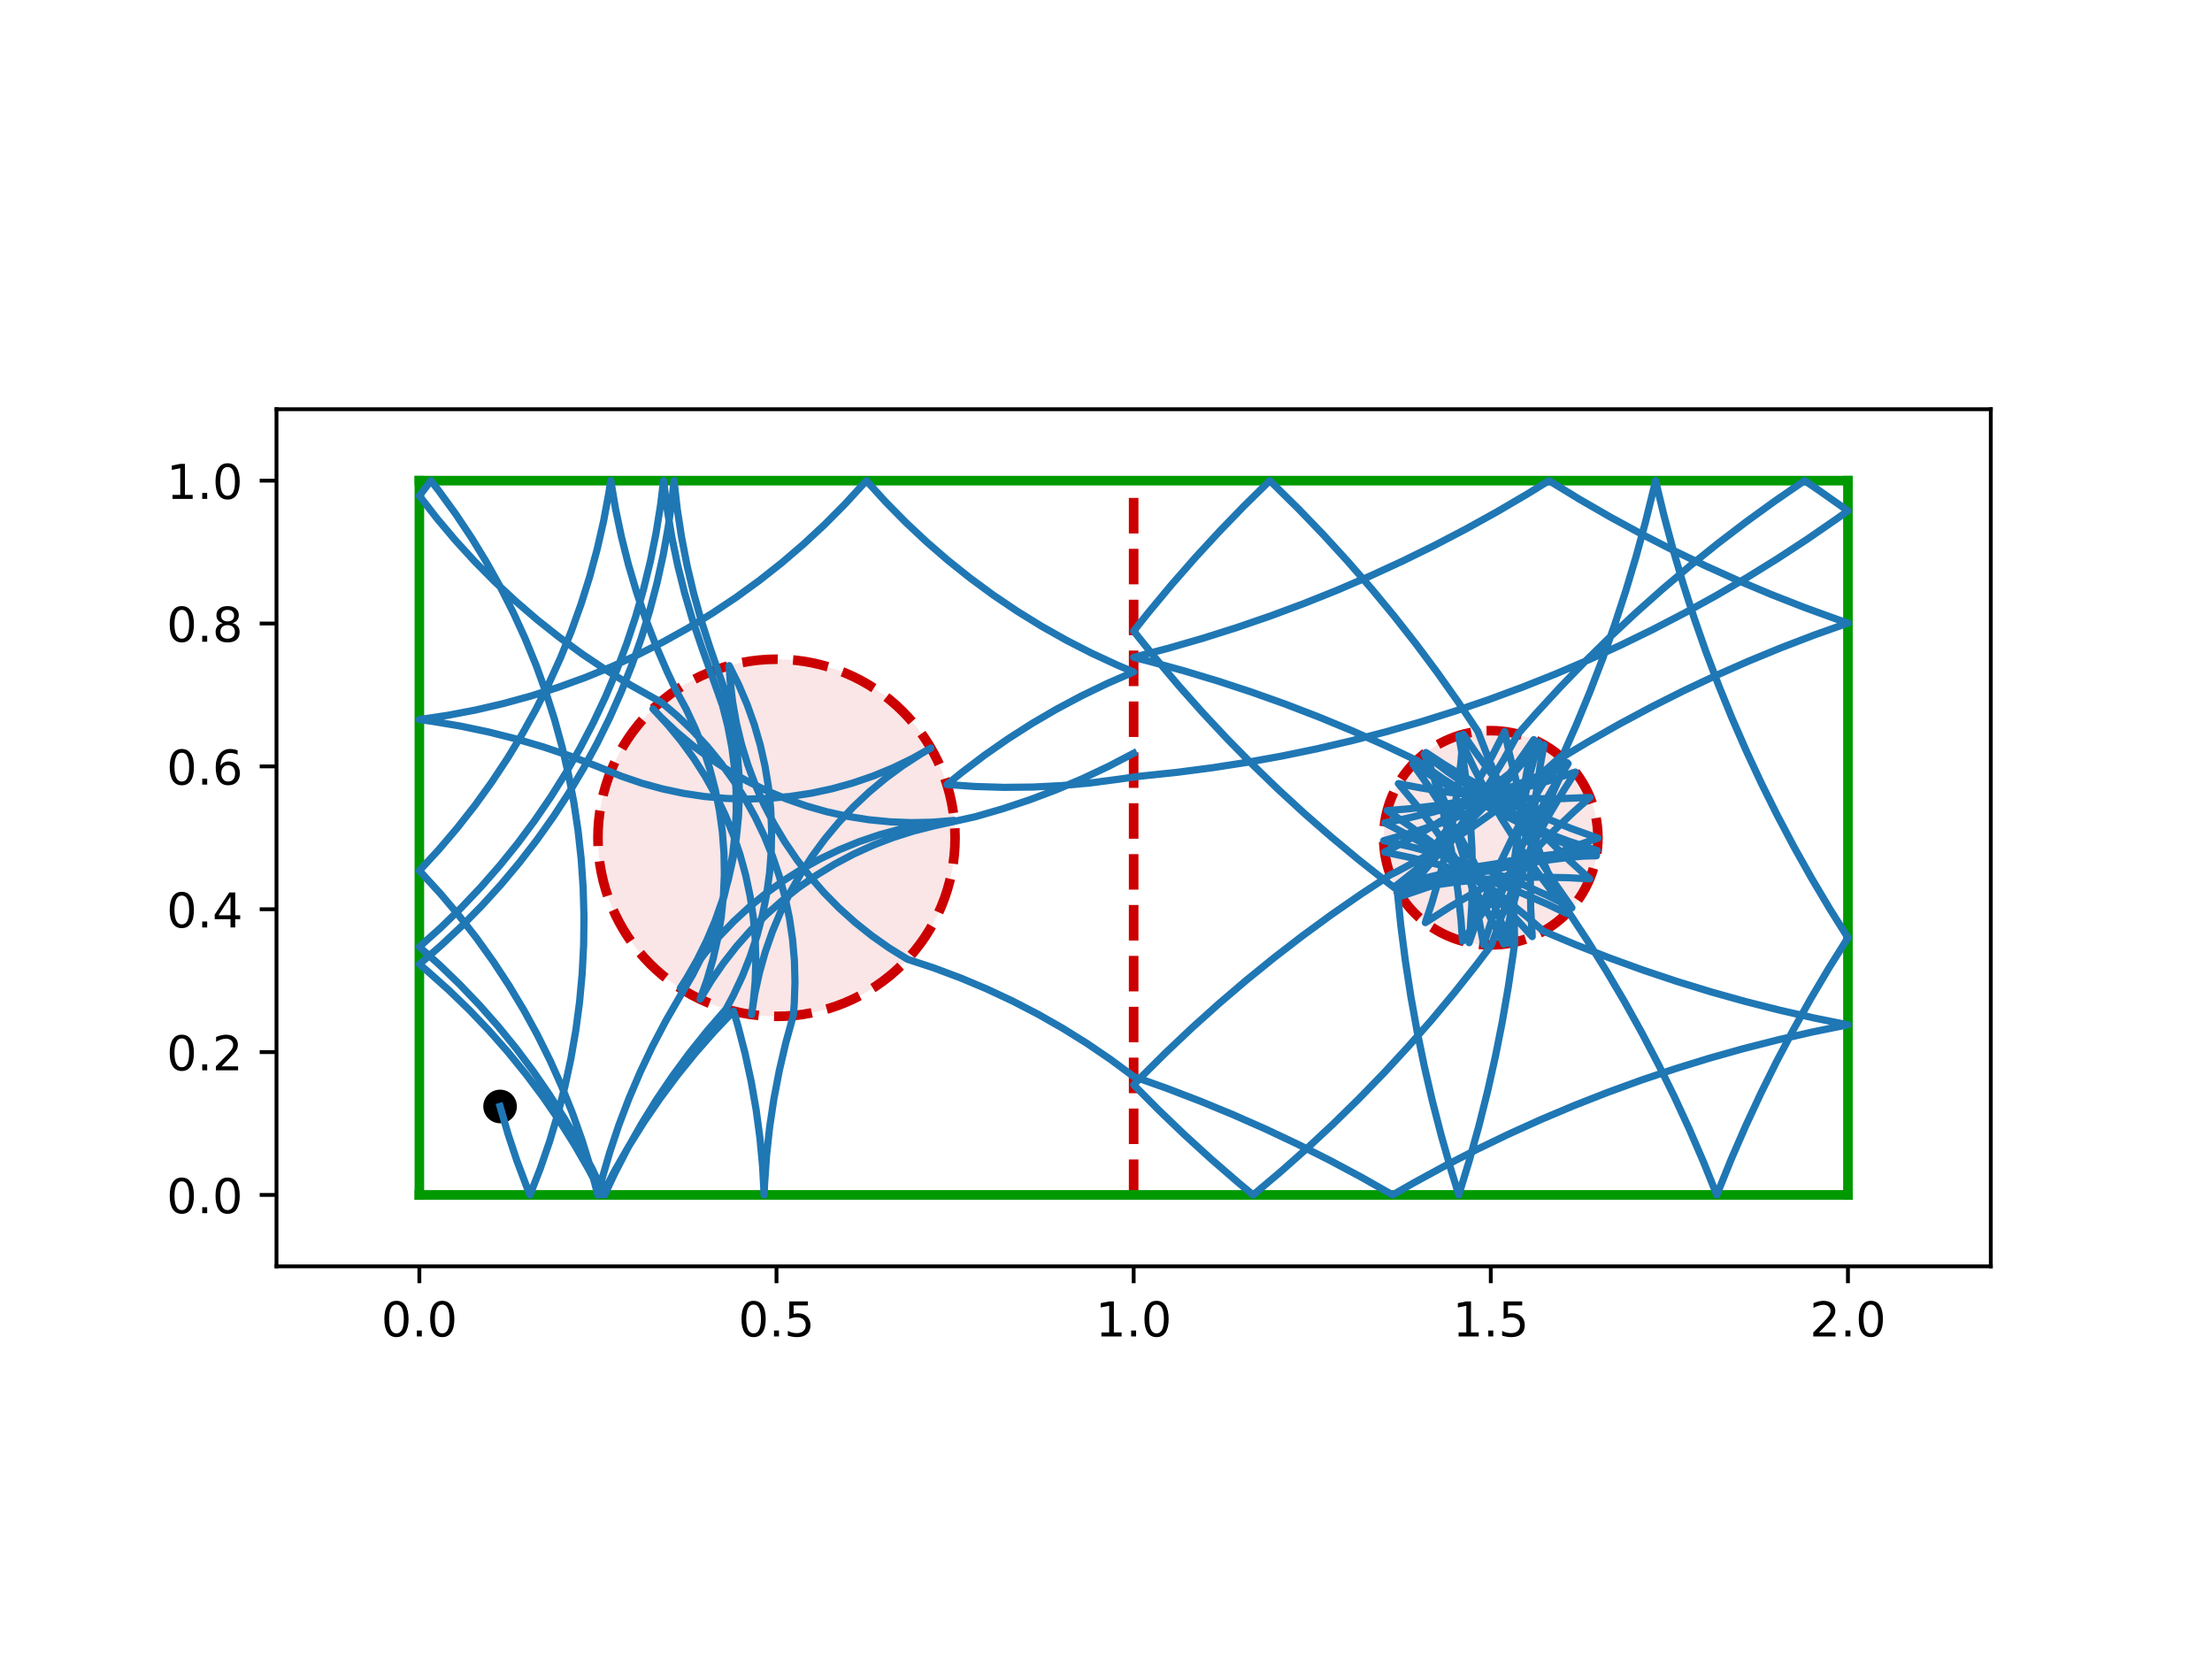 <?xml version="1.0" encoding="utf-8" standalone="no"?>
<!DOCTYPE svg PUBLIC "-//W3C//DTD SVG 1.1//EN"
  "http://www.w3.org/Graphics/SVG/1.1/DTD/svg11.dtd">
<!-- Created with matplotlib (https://matplotlib.org/) -->
<svg height="345.6pt" version="1.1" viewBox="0 0 460.8 345.6" width="460.8pt" xmlns="http://www.w3.org/2000/svg" xmlns:xlink="http://www.w3.org/1999/xlink">
 <defs>
  <style type="text/css">
*{stroke-linecap:butt;stroke-linejoin:round;}
  </style>
 </defs>
 <g id="figure_1">
  <g id="patch_1">
   <path d="M 0 345.6 
L 460.8 345.6 
L 460.8 0 
L 0 0 
z
" style="fill:#ffffff;"/>
  </g>
  <g id="axes_1">
   <g id="patch_2">
    <path d="M 57.6 263.808 
L 414.72 263.808 
L 414.72 85.248 
L 57.6 85.248 
z
" style="fill:#ffffff;"/>
   </g>
   <g id="PathCollection_1">
    <defs>
     <path d="M 0 3 
C 0.796 3 1.559 2.684 2.121 2.121 
C 2.684 1.559 3 0.796 3 0 
C 3 -0.796 2.684 -1.559 2.121 -2.121 
C 1.559 -2.684 0.796 -3 0 -3 
C -0.796 -3 -1.559 -2.684 -2.121 -2.121 
C -2.684 -1.559 -3 -0.796 -3 0 
C -3 0.796 -2.684 1.559 -2.121 2.121 
C -1.559 2.684 -0.796 3 0 3 
z
" id="mdc7f16f5d6" style="stroke:#000000;"/>
    </defs>
    <g clip-path="url(#p48f1ec6fca)">
     <use style="stroke:#000000;" x="104.177" xlink:href="#mdc7f16f5d6" y="230.496"/>
    </g>
   </g>
   <g id="patch_3">
    <path clip-path="url(#p48f1ec6fca)" d="M 161.76 211.728 
C 171.626 211.728 181.088 207.808 188.064 200.832 
C 195.04 193.856 198.96 184.394 198.96 174.528 
C 198.96 164.662 195.04 155.2 188.064 148.224 
C 181.088 141.248 171.626 137.328 161.76 137.328 
C 151.894 137.328 142.432 141.248 135.456 148.224 
C 128.48 155.2 124.56 164.662 124.56 174.528 
C 124.56 184.394 128.48 193.856 135.456 200.832 
C 142.432 207.808 151.894 211.728 161.76 211.728 
z
" style="fill:#cc0000;fill-opacity:0.1;stroke:#cc0000;stroke-dasharray:7.4,3.2;stroke-dashoffset:0;stroke-linejoin:miter;stroke-width:2;"/>
   </g>
   <g id="patch_4">
    <path clip-path="url(#p48f1ec6fca)" d="M 310.56 196.848 
C 316.479 196.848 322.157 194.496 326.343 190.311 
C 330.528 186.125 332.88 180.447 332.88 174.528 
C 332.88 168.609 330.528 162.931 326.343 158.745 
C 322.157 154.56 316.479 152.208 310.56 152.208 
C 304.641 152.208 298.963 154.56 294.777 158.745 
C 290.592 162.931 288.24 168.609 288.24 174.528 
C 288.24 180.447 290.592 186.125 294.777 190.311 
C 298.963 194.496 304.641 196.848 310.56 196.848 
z
" style="fill:#cc0000;fill-opacity:0.1;stroke:#cc0000;stroke-dasharray:7.4,3.2;stroke-dashoffset:0;stroke-linejoin:miter;stroke-width:2;"/>
   </g>
   <g id="matplotlib.axis_1">
    <g id="xtick_1">
     <g id="line2d_1">
      <defs>
       <path d="M 0 0 
L 0 3.5 
" id="m03d433f292" style="stroke:#000000;stroke-width:0.8;"/>
      </defs>
      <g>
       <use style="stroke:#000000;stroke-width:0.8;" x="87.36" xlink:href="#m03d433f292" y="263.808"/>
      </g>
     </g>
     <g id="text_1">
      <!-- 0.0 -->
      <defs>
       <path d="M 31.781 66.406 
Q 24.172 66.406 20.328 58.906 
Q 16.5 51.422 16.5 36.375 
Q 16.5 21.391 20.328 13.891 
Q 24.172 6.391 31.781 6.391 
Q 39.453 6.391 43.281 13.891 
Q 47.125 21.391 47.125 36.375 
Q 47.125 51.422 43.281 58.906 
Q 39.453 66.406 31.781 66.406 
z
M 31.781 74.219 
Q 44.047 74.219 50.516 64.516 
Q 56.984 54.828 56.984 36.375 
Q 56.984 17.969 50.516 8.266 
Q 44.047 -1.422 31.781 -1.422 
Q 19.531 -1.422 13.062 8.266 
Q 6.594 17.969 6.594 36.375 
Q 6.594 54.828 13.062 64.516 
Q 19.531 74.219 31.781 74.219 
z
" id="DejaVuSans-48"/>
       <path d="M 10.688 12.406 
L 21 12.406 
L 21 0 
L 10.688 0 
z
" id="DejaVuSans-46"/>
      </defs>
      <g transform="translate(79.408 278.406)scale(0.1 -0.1)">
       <use xlink:href="#DejaVuSans-48"/>
       <use x="63.623" xlink:href="#DejaVuSans-46"/>
       <use x="95.41" xlink:href="#DejaVuSans-48"/>
      </g>
     </g>
    </g>
    <g id="xtick_2">
     <g id="line2d_2">
      <g>
       <use style="stroke:#000000;stroke-width:0.8;" x="161.76" xlink:href="#m03d433f292" y="263.808"/>
      </g>
     </g>
     <g id="text_2">
      <!-- 0.5 -->
      <defs>
       <path d="M 10.797 72.906 
L 49.516 72.906 
L 49.516 64.594 
L 19.828 64.594 
L 19.828 46.734 
Q 21.969 47.469 24.109 47.828 
Q 26.266 48.188 28.422 48.188 
Q 40.625 48.188 47.75 41.5 
Q 54.891 34.812 54.891 23.391 
Q 54.891 11.625 47.562 5.094 
Q 40.234 -1.422 26.906 -1.422 
Q 22.312 -1.422 17.547 -0.641 
Q 12.797 0.141 7.719 1.703 
L 7.719 11.625 
Q 12.109 9.234 16.797 8.062 
Q 21.484 6.891 26.703 6.891 
Q 35.156 6.891 40.078 11.328 
Q 45.016 15.766 45.016 23.391 
Q 45.016 31 40.078 35.438 
Q 35.156 39.891 26.703 39.891 
Q 22.75 39.891 18.812 39.016 
Q 14.891 38.141 10.797 36.281 
z
" id="DejaVuSans-53"/>
      </defs>
      <g transform="translate(153.808 278.406)scale(0.1 -0.1)">
       <use xlink:href="#DejaVuSans-48"/>
       <use x="63.623" xlink:href="#DejaVuSans-46"/>
       <use x="95.41" xlink:href="#DejaVuSans-53"/>
      </g>
     </g>
    </g>
    <g id="xtick_3">
     <g id="line2d_3">
      <g>
       <use style="stroke:#000000;stroke-width:0.8;" x="236.16" xlink:href="#m03d433f292" y="263.808"/>
      </g>
     </g>
     <g id="text_3">
      <!-- 1.0 -->
      <defs>
       <path d="M 12.406 8.297 
L 28.516 8.297 
L 28.516 63.922 
L 10.984 60.406 
L 10.984 69.391 
L 28.422 72.906 
L 38.281 72.906 
L 38.281 8.297 
L 54.391 8.297 
L 54.391 0 
L 12.406 0 
z
" id="DejaVuSans-49"/>
      </defs>
      <g transform="translate(228.208 278.406)scale(0.1 -0.1)">
       <use xlink:href="#DejaVuSans-49"/>
       <use x="63.623" xlink:href="#DejaVuSans-46"/>
       <use x="95.41" xlink:href="#DejaVuSans-48"/>
      </g>
     </g>
    </g>
    <g id="xtick_4">
     <g id="line2d_4">
      <g>
       <use style="stroke:#000000;stroke-width:0.8;" x="310.56" xlink:href="#m03d433f292" y="263.808"/>
      </g>
     </g>
     <g id="text_4">
      <!-- 1.5 -->
      <g transform="translate(302.608 278.406)scale(0.1 -0.1)">
       <use xlink:href="#DejaVuSans-49"/>
       <use x="63.623" xlink:href="#DejaVuSans-46"/>
       <use x="95.41" xlink:href="#DejaVuSans-53"/>
      </g>
     </g>
    </g>
    <g id="xtick_5">
     <g id="line2d_5">
      <g>
       <use style="stroke:#000000;stroke-width:0.8;" x="384.96" xlink:href="#m03d433f292" y="263.808"/>
      </g>
     </g>
     <g id="text_5">
      <!-- 2.0 -->
      <defs>
       <path d="M 19.188 8.297 
L 53.609 8.297 
L 53.609 0 
L 7.328 0 
L 7.328 8.297 
Q 12.938 14.109 22.625 23.891 
Q 32.328 33.688 34.812 36.531 
Q 39.547 41.844 41.422 45.531 
Q 43.312 49.219 43.312 52.781 
Q 43.312 58.594 39.234 62.25 
Q 35.156 65.922 28.609 65.922 
Q 23.969 65.922 18.812 64.312 
Q 13.672 62.703 7.812 59.422 
L 7.812 69.391 
Q 13.766 71.781 18.938 73 
Q 24.125 74.219 28.422 74.219 
Q 39.75 74.219 46.484 68.547 
Q 53.219 62.891 53.219 53.422 
Q 53.219 48.922 51.531 44.891 
Q 49.859 40.875 45.406 35.406 
Q 44.188 33.984 37.641 27.219 
Q 31.109 20.453 19.188 8.297 
z
" id="DejaVuSans-50"/>
      </defs>
      <g transform="translate(377.008 278.406)scale(0.1 -0.1)">
       <use xlink:href="#DejaVuSans-50"/>
       <use x="63.623" xlink:href="#DejaVuSans-46"/>
       <use x="95.41" xlink:href="#DejaVuSans-48"/>
      </g>
     </g>
    </g>
   </g>
   <g id="matplotlib.axis_2">
    <g id="ytick_1">
     <g id="line2d_6">
      <defs>
       <path d="M 0 0 
L -3.5 0 
" id="mf1db92b745" style="stroke:#000000;stroke-width:0.8;"/>
      </defs>
      <g>
       <use style="stroke:#000000;stroke-width:0.8;" x="57.6" xlink:href="#mf1db92b745" y="248.928"/>
      </g>
     </g>
     <g id="text_6">
      <!-- 0.0 -->
      <g transform="translate(34.697 252.727)scale(0.1 -0.1)">
       <use xlink:href="#DejaVuSans-48"/>
       <use x="63.623" xlink:href="#DejaVuSans-46"/>
       <use x="95.41" xlink:href="#DejaVuSans-48"/>
      </g>
     </g>
    </g>
    <g id="ytick_2">
     <g id="line2d_7">
      <g>
       <use style="stroke:#000000;stroke-width:0.8;" x="57.6" xlink:href="#mf1db92b745" y="219.168"/>
      </g>
     </g>
     <g id="text_7">
      <!-- 0.2 -->
      <g transform="translate(34.697 222.967)scale(0.1 -0.1)">
       <use xlink:href="#DejaVuSans-48"/>
       <use x="63.623" xlink:href="#DejaVuSans-46"/>
       <use x="95.41" xlink:href="#DejaVuSans-50"/>
      </g>
     </g>
    </g>
    <g id="ytick_3">
     <g id="line2d_8">
      <g>
       <use style="stroke:#000000;stroke-width:0.8;" x="57.6" xlink:href="#mf1db92b745" y="189.408"/>
      </g>
     </g>
     <g id="text_8">
      <!-- 0.4 -->
      <defs>
       <path d="M 37.797 64.312 
L 12.891 25.391 
L 37.797 25.391 
z
M 35.203 72.906 
L 47.609 72.906 
L 47.609 25.391 
L 58.016 25.391 
L 58.016 17.188 
L 47.609 17.188 
L 47.609 0 
L 37.797 0 
L 37.797 17.188 
L 4.891 17.188 
L 4.891 26.703 
z
" id="DejaVuSans-52"/>
      </defs>
      <g transform="translate(34.697 193.207)scale(0.1 -0.1)">
       <use xlink:href="#DejaVuSans-48"/>
       <use x="63.623" xlink:href="#DejaVuSans-46"/>
       <use x="95.41" xlink:href="#DejaVuSans-52"/>
      </g>
     </g>
    </g>
    <g id="ytick_4">
     <g id="line2d_9">
      <g>
       <use style="stroke:#000000;stroke-width:0.8;" x="57.6" xlink:href="#mf1db92b745" y="159.648"/>
      </g>
     </g>
     <g id="text_9">
      <!-- 0.6 -->
      <defs>
       <path d="M 33.016 40.375 
Q 26.375 40.375 22.484 35.828 
Q 18.609 31.297 18.609 23.391 
Q 18.609 15.531 22.484 10.953 
Q 26.375 6.391 33.016 6.391 
Q 39.656 6.391 43.531 10.953 
Q 47.406 15.531 47.406 23.391 
Q 47.406 31.297 43.531 35.828 
Q 39.656 40.375 33.016 40.375 
z
M 52.594 71.297 
L 52.594 62.312 
Q 48.875 64.062 45.094 64.984 
Q 41.312 65.922 37.594 65.922 
Q 27.828 65.922 22.672 59.328 
Q 17.531 52.734 16.797 39.406 
Q 19.672 43.656 24.016 45.922 
Q 28.375 48.188 33.594 48.188 
Q 44.578 48.188 50.953 41.516 
Q 57.328 34.859 57.328 23.391 
Q 57.328 12.156 50.688 5.359 
Q 44.047 -1.422 33.016 -1.422 
Q 20.359 -1.422 13.672 8.266 
Q 6.984 17.969 6.984 36.375 
Q 6.984 53.656 15.188 63.938 
Q 23.391 74.219 37.203 74.219 
Q 40.922 74.219 44.703 73.484 
Q 48.484 72.75 52.594 71.297 
z
" id="DejaVuSans-54"/>
      </defs>
      <g transform="translate(34.697 163.447)scale(0.1 -0.1)">
       <use xlink:href="#DejaVuSans-48"/>
       <use x="63.623" xlink:href="#DejaVuSans-46"/>
       <use x="95.41" xlink:href="#DejaVuSans-54"/>
      </g>
     </g>
    </g>
    <g id="ytick_5">
     <g id="line2d_10">
      <g>
       <use style="stroke:#000000;stroke-width:0.8;" x="57.6" xlink:href="#mf1db92b745" y="129.888"/>
      </g>
     </g>
     <g id="text_10">
      <!-- 0.8 -->
      <defs>
       <path d="M 31.781 34.625 
Q 24.75 34.625 20.719 30.859 
Q 16.703 27.094 16.703 20.516 
Q 16.703 13.922 20.719 10.156 
Q 24.75 6.391 31.781 6.391 
Q 38.812 6.391 42.859 10.172 
Q 46.922 13.969 46.922 20.516 
Q 46.922 27.094 42.891 30.859 
Q 38.875 34.625 31.781 34.625 
z
M 21.922 38.812 
Q 15.578 40.375 12.031 44.719 
Q 8.5 49.078 8.5 55.328 
Q 8.5 64.062 14.719 69.141 
Q 20.953 74.219 31.781 74.219 
Q 42.672 74.219 48.875 69.141 
Q 55.078 64.062 55.078 55.328 
Q 55.078 49.078 51.531 44.719 
Q 48 40.375 41.703 38.812 
Q 48.828 37.156 52.797 32.312 
Q 56.781 27.484 56.781 20.516 
Q 56.781 9.906 50.312 4.234 
Q 43.844 -1.422 31.781 -1.422 
Q 19.734 -1.422 13.25 4.234 
Q 6.781 9.906 6.781 20.516 
Q 6.781 27.484 10.781 32.312 
Q 14.797 37.156 21.922 38.812 
z
M 18.312 54.391 
Q 18.312 48.734 21.844 45.562 
Q 25.391 42.391 31.781 42.391 
Q 38.141 42.391 41.719 45.562 
Q 45.312 48.734 45.312 54.391 
Q 45.312 60.062 41.719 63.234 
Q 38.141 66.406 31.781 66.406 
Q 25.391 66.406 21.844 63.234 
Q 18.312 60.062 18.312 54.391 
z
" id="DejaVuSans-56"/>
      </defs>
      <g transform="translate(34.697 133.687)scale(0.1 -0.1)">
       <use xlink:href="#DejaVuSans-48"/>
       <use x="63.623" xlink:href="#DejaVuSans-46"/>
       <use x="95.41" xlink:href="#DejaVuSans-56"/>
      </g>
     </g>
    </g>
    <g id="ytick_6">
     <g id="line2d_11">
      <g>
       <use style="stroke:#000000;stroke-width:0.8;" x="57.6" xlink:href="#mf1db92b745" y="100.128"/>
      </g>
     </g>
     <g id="text_11">
      <!-- 1.0 -->
      <g transform="translate(34.697 103.927)scale(0.1 -0.1)">
       <use xlink:href="#DejaVuSans-49"/>
       <use x="63.623" xlink:href="#DejaVuSans-46"/>
       <use x="95.41" xlink:href="#DejaVuSans-48"/>
      </g>
     </g>
    </g>
   </g>
   <g id="line2d_12">
    <path clip-path="url(#p48f1ec6fca)" d="M 236.16 248.928 
L 236.16 100.128 
" style="fill:none;stroke:#cc0000;stroke-dasharray:7.4,3.2;stroke-dashoffset:0;stroke-width:2;"/>
   </g>
   <g id="line2d_13">
    <path clip-path="url(#p48f1ec6fca)" d="M 87.36 248.928 
L 384.96 248.928 
" style="fill:none;stroke:#009900;stroke-linecap:square;stroke-width:2;"/>
   </g>
   <g id="line2d_14">
    <path clip-path="url(#p48f1ec6fca)" d="M 384.96 248.928 
L 384.96 100.128 
" style="fill:none;stroke:#009900;stroke-linecap:square;stroke-width:2;"/>
   </g>
   <g id="line2d_15">
    <path clip-path="url(#p48f1ec6fca)" d="M 384.96 100.128 
L 87.36 100.128 
" style="fill:none;stroke:#009900;stroke-linecap:square;stroke-width:2;"/>
   </g>
   <g id="line2d_16">
    <path clip-path="url(#p48f1ec6fca)" d="M 87.36 100.128 
L 87.36 248.928 
" style="fill:none;stroke:#009900;stroke-linecap:square;stroke-width:2;"/>
   </g>
   <g id="line2d_17">
    <path clip-path="url(#p48f1ec6fca)" d="M 104.177 230.496 
L 105.824 236.215 
L 107.699 241.863 
L 109.799 247.432 
L 110.407 248.928 
L 112.566 243.382 
L 114.503 237.754 
L 116.212 232.053 
L 117.693 226.289 
L 118.941 220.47 
L 119.956 214.605 
L 120.736 208.705 
L 121.279 202.778 
L 121.584 196.834 
L 121.652 190.883 
L 121.481 184.934 
L 121.073 178.996 
L 120.428 173.08 
L 119.546 167.194 
L 118.43 161.348 
L 117.081 155.551 
L 115.502 149.813 
L 113.694 144.143 
L 111.661 138.549 
L 109.406 133.041 
L 106.932 127.628 
L 104.244 122.318 
L 101.345 117.12 
L 98.241 112.042 
L 94.937 107.092 
L 91.437 102.278 
L 89.776 100.128 
L 87.36 103.283 
L 91.01 107.984 
L 94.845 112.535 
L 98.859 116.929 
L 103.045 121.16 
L 107.398 125.219 
L 111.909 129.101 
L 116.572 132.8 
L 121.378 136.309 
L 126.322 139.623 
L 131.394 142.737 
L 136.586 145.646 
L 137.643 146.205 
L 141.045 149.094 
L 144.268 152.182 
L 147.3 155.457 
L 150.13 158.908 
L 152.748 162.523 
L 155.144 166.289 
L 157.311 170.191 
L 159.239 174.216 
L 160.923 178.35 
L 162.356 182.577 
L 163.532 186.882 
L 164.449 191.251 
L 165.102 195.666 
L 165.489 200.113 
L 165.608 204.574 
L 165.46 209.035 
L 165.257 211.563 
L 163.676 217.301 
L 162.327 223.098 
L 161.21 228.944 
L 160.328 234.83 
L 159.683 240.746 
L 159.274 246.684 
L 159.181 248.928 
L 158.862 242.985 
L 158.306 237.059 
L 157.513 231.161 
L 156.485 225.299 
L 155.223 219.482 
L 153.729 213.721 
L 152.828 210.64 
L 148.728 214.953 
L 144.803 219.427 
L 141.06 224.054 
L 137.505 228.828 
L 134.143 233.739 
L 130.981 238.781 
L 128.023 243.946 
L 125.422 248.928 
L 122.661 243.655 
L 119.691 238.498 
L 116.518 233.463 
L 113.146 228.558 
L 109.58 223.793 
L 105.827 219.174 
L 101.892 214.709 
L 97.782 210.405 
L 93.503 206.268 
L 89.061 202.306 
L 87.36 200.871 
L 91.86 196.975 
L 96.201 192.904 
L 100.375 188.661 
L 104.376 184.256 
L 108.198 179.693 
L 111.835 174.982 
L 115.28 170.129 
L 118.528 165.142 
L 121.574 160.029 
L 124.414 154.798 
L 127.042 149.458 
L 129.454 144.017 
L 131.647 138.484 
L 133.617 132.868 
L 135.36 127.178 
L 136.875 121.422 
L 138.158 115.611 
L 139.208 109.752 
L 140.023 103.857 
L 140.415 100.128 
L 141.081 106.042 
L 141.983 111.925 
L 143.119 117.767 
L 144.488 123.559 
L 146.088 129.292 
L 147.916 134.956 
L 150.929 143.634 
L 152.074 147.948 
L 152.958 152.323 
L 153.579 156.743 
L 153.933 161.192 
L 154.02 165.655 
L 153.839 170.115 
L 153.391 174.555 
L 152.678 178.961 
L 151.702 183.317 
L 150.466 187.605 
L 148.976 191.813 
L 147.235 195.923 
L 145.252 199.921 
L 143.032 203.793 
L 141.713 205.864 
L 144.177 202.143 
L 146.859 198.575 
L 149.751 195.175 
L 152.841 191.954 
L 156.118 188.925 
L 159.572 186.097 
L 163.189 183.482 
L 166.956 181.088 
L 170.86 178.925 
L 174.886 176.999 
L 179.021 175.318 
L 183.249 173.889 
L 187.556 172.715 
L 191.924 171.802 
L 196.34 171.152 
L 198.783 170.908 
L 194.335 171.273 
L 189.873 171.371 
L 185.413 171.2 
L 180.971 170.763 
L 176.563 170.06 
L 172.206 169.094 
L 167.914 167.869 
L 163.703 166.388 
L 159.589 164.658 
L 155.586 162.684 
L 151.709 160.473 
L 147.971 158.034 
L 144.386 155.375 
L 140.966 152.506 
L 137.726 149.437 
L 136.023 147.668 
L 139.06 150.939 
L 141.896 154.385 
L 144.52 157.996 
L 146.923 161.757 
L 149.096 165.656 
L 151.031 169.678 
L 152.721 173.809 
L 154.161 178.034 
L 155.345 182.337 
L 156.269 186.704 
L 156.929 191.118 
L 157.323 195.564 
L 157.45 200.025 
L 157.309 204.487 
L 156.901 208.931 
L 156.563 211.363 
L 157.256 206.954 
L 158.211 202.594 
L 159.426 198.299 
L 160.897 194.085 
L 162.618 189.967 
L 164.582 185.959 
L 166.783 182.076 
L 169.214 178.333 
L 171.864 174.741 
L 174.725 171.316 
L 177.786 168.067 
L 181.036 165.009 
L 184.464 162.15 
L 188.058 159.503 
L 191.803 157.075 
L 193.923 155.837 
L 190.03 158.019 
L 186.012 159.964 
L 181.886 161.664 
L 177.664 163.114 
L 173.364 164.308 
L 168.999 165.242 
L 164.587 165.913 
L 160.142 166.317 
L 155.68 166.455 
L 151.219 166.325 
L 146.773 165.927 
L 142.36 165.264 
L 137.994 164.337 
L 133.691 163.15 
L 129.467 161.707 
L 124.438 159.657 
L 118.882 157.524 
L 113.245 155.614 
L 107.536 153.932 
L 101.764 152.479 
L 95.939 151.259 
L 90.07 150.272 
L 87.36 149.897 
L 93.246 149.018 
L 99.093 147.905 
L 104.89 146.559 
L 110.629 144.982 
L 116.3 143.176 
L 121.895 141.146 
L 127.404 138.893 
L 132.818 136.422 
L 138.129 133.736 
L 143.328 130.84 
L 148.408 127.738 
L 153.359 124.436 
L 158.175 120.938 
L 162.846 117.251 
L 167.367 113.38 
L 171.729 109.331 
L 175.926 105.111 
L 179.95 100.726 
L 180.475 100.128 
L 184.476 104.534 
L 188.65 108.777 
L 192.99 112.849 
L 197.49 116.744 
L 202.142 120.456 
L 206.938 123.98 
L 211.872 127.308 
L 216.935 130.437 
L 222.119 133.361 
L 227.415 136.075 
L 232.816 138.575 
L 236.16 139.994 
L 230.7 142.362 
L 225.338 144.946 
L 220.084 147.742 
L 214.947 150.746 
L 209.933 153.954 
L 205.052 157.359 
L 200.311 160.956 
L 197.266 163.43 
L 203.203 163.844 
L 209.152 164.021 
L 215.104 163.959 
L 221.048 163.659 
L 226.975 163.122 
L 232.876 162.348 
L 237.642 161.681 
L 245.042 160.909 
L 252.42 159.953 
L 259.772 158.813 
L 267.093 157.489 
L 274.379 155.983 
L 281.624 154.295 
L 288.826 152.427 
L 295.978 150.379 
L 303.077 148.153 
L 310.118 145.75 
L 317.097 143.172 
L 324.009 140.42 
L 330.851 137.496 
L 337.617 134.402 
L 344.303 131.14 
L 350.906 127.712 
L 357.421 124.12 
L 363.845 120.366 
L 370.172 116.453 
L 376.4 112.383 
L 382.524 108.158 
L 384.96 106.414 
L 378.879 102.128 
L 375.927 100.128 
L 369.795 104.341 
L 363.77 108.706 
L 357.856 113.22 
L 352.057 117.88 
L 346.376 122.684 
L 340.817 127.629 
L 335.383 132.711 
L 330.078 137.927 
L 324.905 143.274 
L 319.868 148.749 
L 316.187 152.929 
L 313.314 158.141 
L 310.235 163.235 
L 306.955 168.201 
L 303.479 173.032 
L 299.812 177.72 
L 295.961 182.257 
L 291.859 186.713 
L 297.493 184.792 
L 303.198 183.098 
L 308.967 181.634 
L 314.789 180.402 
L 320.656 179.403 
L 326.559 178.64 
L 332.591 178.106 
L 327.133 175.734 
L 321.773 173.146 
L 316.522 170.346 
L 311.386 167.338 
L 306.375 164.126 
L 301.497 160.718 
L 296.677 157.051 
L 299.117 162.48 
L 301.338 168.001 
L 303.336 173.608 
L 305.109 179.289 
L 306.653 185.037 
L 307.966 190.842 
L 309.062 196.798 
L 310.912 191.141 
L 312.987 185.563 
L 315.283 180.072 
L 317.796 174.677 
L 320.524 169.387 
L 323.46 164.21 
L 326.659 159.068 
L 321.483 162.006 
L 316.194 164.735 
L 310.799 167.25 
L 305.309 169.547 
L 299.731 171.623 
L 294.075 173.474 
L 288.248 175.124 
L 294.053 176.435 
L 299.801 177.978 
L 305.483 179.749 
L 311.09 181.746 
L 316.612 183.966 
L 322.041 186.405 
L 327.461 189.107 
L 324.051 184.229 
L 320.838 179.219 
L 317.829 174.084 
L 315.027 168.833 
L 312.438 163.475 
L 310.065 158.017 
L 307.876 152.37 
L 303.732 146.191 
L 299.434 140.118 
L 294.987 134.154 
L 290.391 128.304 
L 285.651 122.569 
L 280.768 116.956 
L 275.747 111.466 
L 270.591 106.103 
L 264.529 100.128 
L 259.221 105.341 
L 254.045 110.685 
L 249.004 116.157 
L 244.102 121.753 
L 239.341 127.47 
L 236.16 131.458 
L 240.822 137.256 
L 245.628 142.935 
L 250.574 148.492 
L 255.658 153.925 
L 260.876 159.228 
L 266.224 164.399 
L 271.701 169.435 
L 277.301 174.332 
L 283.023 179.088 
L 288.861 183.7 
L 291.049 185.368 
L 291.812 192.769 
L 292.76 200.148 
L 293.892 207.501 
L 295.207 214.824 
L 296.705 222.111 
L 298.385 229.359 
L 300.246 236.562 
L 302.286 243.717 
L 303.894 248.928 
L 306.065 241.812 
L 308.057 234.644 
L 309.869 227.428 
L 311.501 220.169 
L 312.95 212.872 
L 314.216 205.541 
L 315.299 198.18 
L 315.548 196.284 
L 315.375 190.334 
L 315.439 184.383 
L 315.742 178.439 
L 316.282 172.512 
L 317.059 166.612 
L 318.071 160.747 
L 319.317 154.927 
L 319.518 154.084 
L 316.112 158.965 
L 312.514 163.706 
L 308.729 168.299 
L 304.763 172.737 
L 300.624 177.013 
L 296.316 181.12 
L 291.848 185.051 
L 291.185 185.609 
L 296.828 183.718 
L 302.543 182.055 
L 308.319 180.621 
L 314.148 179.42 
L 320.021 178.453 
L 325.927 177.721 
L 331.858 177.227 
L 332.723 177.174 
L 327.064 175.33 
L 321.484 173.261 
L 315.991 170.97 
L 310.594 168.461 
L 305.301 165.739 
L 300.122 162.807 
L 295.064 159.67 
L 294.339 159.197 
L 297.784 164.05 
L 301.032 169.037 
L 304.079 174.15 
L 306.918 179.38 
L 309.546 184.72 
L 311.958 190.161 
L 314.151 195.694 
L 314.452 196.506 
L 314.577 190.556 
L 314.94 184.615 
L 315.54 178.694 
L 316.376 172.801 
L 317.447 166.947 
L 318.752 161.14 
L 320.288 155.39 
L 320.53 154.559 
L 316.885 159.263 
L 313.053 163.817 
L 309.043 168.215 
L 304.86 172.449 
L 300.512 176.512 
L 296.004 180.398 
L 291.344 184.101 
L 290.654 184.624 
L 296.385 183.019 
L 302.176 181.644 
L 308.016 180.502 
L 313.898 179.594 
L 319.812 178.922 
L 325.748 178.487 
L 331.696 178.29 
L 332.562 178.281 
L 327.003 176.156 
L 321.533 173.809 
L 316.162 171.246 
L 310.897 168.47 
L 305.748 165.486 
L 300.722 162.299 
L 295.828 158.912 
L 295.127 158.403 
L 288.403 155.219 
L 281.602 152.204 
L 274.727 149.36 
L 267.783 146.688 
L 260.775 144.191 
L 253.707 141.87 
L 246.582 139.726 
L 239.407 137.761 
L 236.16 136.935 
L 243.357 135.051 
L 250.505 132.987 
L 257.599 130.746 
L 264.635 128.328 
L 271.608 125.735 
L 278.515 122.968 
L 285.35 120.03 
L 292.109 116.921 
L 298.788 113.645 
L 305.384 110.202 
L 311.891 106.596 
L 318.307 102.829 
L 322.69 100.128 
L 329.039 104.006 
L 335.483 107.724 
L 342.018 111.28 
L 348.64 114.672 
L 355.345 117.897 
L 362.128 120.953 
L 368.985 123.839 
L 375.912 126.552 
L 382.905 129.091 
L 384.96 129.8 
L 377.949 132.288 
L 371.002 134.951 
L 364.123 137.787 
L 357.318 140.793 
L 350.59 143.969 
L 343.944 147.312 
L 337.383 150.82 
L 330.912 154.491 
L 325.356 157.817 
L 328.366 151.013 
L 331.204 144.136 
L 333.869 137.19 
L 336.36 130.18 
L 338.675 123.109 
L 340.813 115.983 
L 342.771 108.806 
L 344.55 101.582 
L 344.885 100.128 
L 346.627 107.361 
L 348.55 114.548 
L 350.652 121.685 
L 352.931 128.767 
L 355.387 135.79 
L 358.018 142.749 
L 360.821 149.64 
L 363.797 156.459 
L 366.941 163.202 
L 370.253 169.863 
L 373.731 176.44 
L 377.372 182.928 
L 381.174 189.323 
L 384.96 195.35 
L 381.006 201.652 
L 377.211 208.051 
L 373.577 214.543 
L 370.106 221.124 
L 366.801 227.789 
L 363.664 234.535 
L 360.696 241.358 
L 357.637 248.928 
L 354.857 242.027 
L 351.906 235.197 
L 348.785 228.444 
L 345.496 221.77 
L 342.042 215.181 
L 338.424 208.68 
L 334.644 202.272 
L 330.706 195.96 
L 326.725 189.918 
L 322.972 185.299 
L 319.407 180.534 
L 316.035 175.63 
L 312.862 170.594 
L 309.893 165.436 
L 307.132 160.164 
L 304.585 154.785 
L 303.895 153.226 
L 304.935 159.086 
L 305.739 164.983 
L 306.308 170.908 
L 306.638 176.85 
L 306.731 182.801 
L 306.586 188.751 
L 306.203 194.69 
L 306.05 196.388 
L 307.985 190.759 
L 310.143 185.213 
L 312.521 179.757 
L 315.116 174.401 
L 317.923 169.153 
L 320.937 164.021 
L 324.154 159.014 
L 325.112 157.604 
L 320.689 161.586 
L 316.11 165.388 
L 311.383 169.004 
L 306.515 172.428 
L 301.514 175.655 
L 296.388 178.679 
L 291.145 181.495 
L 289.623 182.263 
L 283.407 186.351 
L 277.295 190.592 
L 271.29 194.985 
L 265.398 199.527 
L 259.62 204.215 
L 253.962 209.045 
L 248.426 214.016 
L 243.017 219.123 
L 237.736 224.364 
L 236.16 225.981 
L 241.4 231.262 
L 246.771 236.41 
L 252.269 241.422 
L 257.891 246.296 
L 261.049 248.928 
L 266.737 244.133 
L 272.303 239.197 
L 277.745 234.123 
L 283.058 228.915 
L 288.239 223.576 
L 293.285 218.109 
L 298.193 212.517 
L 302.959 206.805 
L 307.581 200.975 
L 310.714 196.847 
L 312.68 191.23 
L 314.87 185.696 
L 317.279 180.254 
L 319.905 174.913 
L 322.741 169.68 
L 325.785 164.566 
L 328.186 160.834 
L 322.53 162.688 
L 316.805 164.315 
L 311.02 165.712 
L 305.183 166.876 
L 299.305 167.805 
L 293.394 168.499 
L 288.971 168.863 
L 293.882 172.225 
L 298.655 175.78 
L 303.281 179.524 
L 307.755 183.45 
L 312.067 187.551 
L 316.213 191.822 
L 319.19 195.112 
L 318.873 189.169 
L 318.793 183.218 
L 318.952 177.268 
L 319.349 171.33 
L 319.982 165.412 
L 320.852 159.524 
L 321.653 155.16 
L 317.128 159.026 
L 312.452 162.708 
L 307.632 166.199 
L 302.677 169.496 
L 297.594 172.591 
L 292.391 175.481 
L 288.439 177.499 
L 294.259 178.74 
L 300.025 180.214 
L 305.728 181.917 
L 311.358 183.846 
L 316.907 185.999 
L 322.365 188.373 
L 326.37 190.283 
L 323.816 184.907 
L 321.48 179.434 
L 319.364 173.871 
L 317.472 168.228 
L 315.808 162.514 
L 314.373 156.738 
L 313.454 152.396 
L 310.739 157.693 
L 307.815 162.876 
L 304.685 167.938 
L 301.355 172.872 
L 297.831 177.668 
L 294.118 182.319 
L 291.23 185.688 
L 297.086 184.623 
L 302.979 183.793 
L 308.901 183.199 
L 314.842 182.843 
L 320.793 182.724 
L 326.743 182.843 
L 331.174 183.087 
L 326.767 179.086 
L 322.525 174.912 
L 318.452 170.572 
L 314.557 166.073 
L 310.844 161.421 
L 307.321 156.624 
L 304.82 152.959 
L 304.323 158.89 
L 303.59 164.796 
L 302.62 170.668 
L 301.417 176.497 
L 299.982 182.273 
L 298.317 187.986 
L 296.927 192.201 
L 301.937 188.989 
L 307.072 185.98 
L 312.324 183.178 
L 317.682 180.589 
L 323.141 178.217 
L 328.689 176.064 
L 332.88 174.604 
L 327.283 172.58 
L 321.772 170.333 
L 316.355 167.868 
L 311.041 165.188 
L 305.838 162.298 
L 300.755 159.202 
L 297.048 156.762 
L 298.844 162.436 
L 300.412 168.178 
L 301.749 173.977 
L 302.853 179.826 
L 303.722 185.714 
L 304.355 191.631 
L 304.672 196.057 
L 308.085 191.181 
L 311.69 186.446 
L 315.481 181.858 
L 319.452 177.425 
L 323.598 173.155 
L 327.911 169.054 
L 331.232 166.11 
L 325.286 166.366 
L 319.334 166.384 
L 313.387 166.164 
L 307.453 165.707 
L 301.542 165.012 
L 295.663 164.082 
L 291.307 163.236 
L 295.126 167.8 
L 298.76 172.514 
L 302.202 177.37 
L 305.447 182.359 
L 308.49 187.474 
L 311.325 192.706 
L 313.302 196.679 
L 314.604 190.871 
L 316.137 185.121 
L 317.899 179.436 
L 319.886 173.826 
L 322.096 168.3 
L 324.526 162.867 
L 326.477 158.881 
L 321.075 161.379 
L 315.578 163.66 
L 309.994 165.718 
L 304.331 167.551 
L 298.601 169.157 
L 292.81 170.532 
L 288.459 171.406 
L 293.727 174.175 
L 298.88 177.153 
L 303.91 180.335 
L 308.809 183.715 
L 313.568 187.288 
L 318.181 191.049 
L 321.52 193.972 
L 328.38 196.853 
L 335.309 199.561 
L 342.304 202.096 
L 349.359 204.455 
L 356.472 206.637 
L 363.637 208.641 
L 370.85 210.464 
L 378.106 212.107 
L 384.96 213.485 
L 377.667 214.957 
L 370.414 216.611 
L 363.204 218.446 
L 356.042 220.46 
L 348.932 222.653 
L 341.88 225.023 
L 334.889 227.568 
L 327.964 230.287 
L 321.109 233.178 
L 314.329 236.24 
L 307.627 239.471 
L 301.008 242.868 
L 294.476 246.429 
L 290.113 248.928 
L 283.642 245.257 
L 277.081 241.748 
L 270.435 238.405 
L 263.707 235.229 
L 256.902 232.222 
L 250.024 229.386 
L 243.077 226.723 
L 236.16 224.267 
L 231.378 220.723 
L 226.459 217.374 
L 221.409 214.223 
L 216.238 211.278 
L 210.953 208.541 
L 205.563 206.018 
L 200.076 203.712 
L 194.501 201.628 
L 189.034 199.826 
L 185.237 197.48 
L 181.587 194.91 
L 178.099 192.126 
L 174.783 189.138 
L 171.652 185.957 
L 168.718 182.594 
L 165.991 179.06 
L 163.481 175.37 
L 161.196 171.535 
L 159.146 167.571 
L 157.337 163.491 
L 155.776 159.309 
L 154.468 155.042 
L 153.419 150.704 
L 152.631 146.31 
L 152.109 141.878 
L 151.897 138.659 
L 153.889 142.653 
L 155.639 146.76 
L 157.138 150.963 
L 158.383 155.25 
L 159.369 159.603 
L 160.092 164.007 
L 160.55 168.447 
L 160.74 172.906 
L 160.663 177.369 
L 160.318 181.819 
L 159.708 186.24 
L 158.833 190.617 
L 157.697 194.933 
L 156.304 199.174 
L 154.66 203.323 
L 152.77 207.366 
L 151.255 210.214 
L 147.353 214.708 
L 143.633 219.354 
L 140.103 224.146 
L 136.767 229.074 
L 133.631 234.133 
L 130.699 239.312 
L 127.977 244.605 
L 125.948 248.928 
L 123.397 243.551 
L 120.633 238.28 
L 117.661 233.123 
L 114.485 228.09 
L 111.11 223.188 
L 107.542 218.425 
L 103.786 213.808 
L 99.848 209.345 
L 95.736 205.043 
L 91.454 200.909 
L 87.36 197.249 
L 91.791 193.276 
L 96.06 189.129 
L 100.159 184.814 
L 104.083 180.339 
L 107.824 175.71 
L 111.378 170.936 
L 114.737 166.023 
L 117.898 160.98 
L 120.854 155.815 
L 123.602 150.535 
L 126.136 145.15 
L 128.453 139.668 
L 130.548 134.097 
L 132.419 128.448 
L 134.063 122.727 
L 135.477 116.946 
L 136.658 111.113 
L 137.605 105.237 
L 138.234 100.128 
L 138.978 106.033 
L 139.957 111.904 
L 141.17 117.73 
L 142.615 123.504 
L 144.289 129.215 
L 146.191 134.855 
L 150.517 146.959 
L 151.615 151.285 
L 152.452 155.669 
L 153.024 160.096 
L 153.33 164.549 
L 153.368 169.012 
L 153.139 173.469 
L 152.643 177.905 
L 151.881 182.303 
L 150.858 186.647 
L 149.575 190.922 
L 148.039 195.113 
L 146.254 199.204 
L 144.227 203.18 
L 141.64 207.573 
L 138.667 212.729 
L 135.903 217.999 
L 133.352 223.376 
L 131.017 228.851 
L 128.904 234.415 
L 127.015 240.059 
L 125.353 245.773 
L 124.54 248.928 
L 123.004 243.178 
L 121.238 237.494 
L 119.247 231.886 
L 117.033 226.361 
L 114.601 220.93 
L 111.952 215.6 
L 109.093 210.38 
L 106.027 205.279 
L 102.76 200.304 
L 99.297 195.464 
L 95.642 190.766 
L 91.803 186.219 
L 87.785 181.828 
L 87.36 181.384 
L 91.396 177.01 
L 95.254 172.478 
L 98.928 167.796 
L 102.411 162.97 
L 105.699 158.009 
L 108.786 152.921 
L 111.667 147.713 
L 114.337 142.394 
L 116.792 136.972 
L 119.029 131.457 
L 121.043 125.856 
L 122.832 120.18 
L 124.392 114.437 
L 125.722 108.635 
L 126.818 102.786 
L 127.236 100.128 
L 128.227 105.997 
L 129.451 111.821 
L 130.907 117.592 
L 132.593 123.3 
L 134.506 128.935 
L 136.642 134.49 
L 138.999 139.955 
L 140.81 143.788 
L 142.938 147.711 
L 144.827 151.755 
L 146.47 155.905 
L 147.861 160.146 
L 148.995 164.463 
L 149.868 168.84 
L 150.478 173.262 
L 150.821 177.712 
L 150.896 182.175 
L 150.704 186.634 
L 150.245 191.074 
L 149.52 195.478 
L 148.533 199.83 
L 147.286 204.116 
L 145.85 208.154 
L 148.157 204.333 
L 150.689 200.657 
L 153.437 197.14 
L 156.39 193.794 
L 159.54 190.631 
L 162.873 187.663 
L 166.378 184.9 
L 170.042 182.352 
L 173.853 180.028 
L 177.796 177.937 
L 181.858 176.086 
L 186.023 174.482 
L 190.277 173.131 
L 194.604 172.037 
L 203.143 170.145 
L 208.861 168.493 
L 214.508 166.614 
L 220.075 164.51 
L 225.554 162.186 
L 230.936 159.644 
L 236.16 156.917 
L 236.16 156.917 
" style="fill:none;stroke:#1f77b4;stroke-linecap:square;stroke-width:1.5;"/>
   </g>
   <g id="patch_5">
    <path d="M 57.6 263.808 
L 57.6 85.248 
" style="fill:none;stroke:#000000;stroke-linecap:square;stroke-linejoin:miter;stroke-width:0.8;"/>
   </g>
   <g id="patch_6">
    <path d="M 414.72 263.808 
L 414.72 85.248 
" style="fill:none;stroke:#000000;stroke-linecap:square;stroke-linejoin:miter;stroke-width:0.8;"/>
   </g>
   <g id="patch_7">
    <path d="M 57.6 263.808 
L 414.72 263.808 
" style="fill:none;stroke:#000000;stroke-linecap:square;stroke-linejoin:miter;stroke-width:0.8;"/>
   </g>
   <g id="patch_8">
    <path d="M 57.6 85.248 
L 414.72 85.248 
" style="fill:none;stroke:#000000;stroke-linecap:square;stroke-linejoin:miter;stroke-width:0.8;"/>
   </g>
  </g>
 </g>
 <defs>
  <clipPath id="p48f1ec6fca">
   <rect height="178.56" width="357.12" x="57.6" y="85.248"/>
  </clipPath>
 </defs>
</svg>

